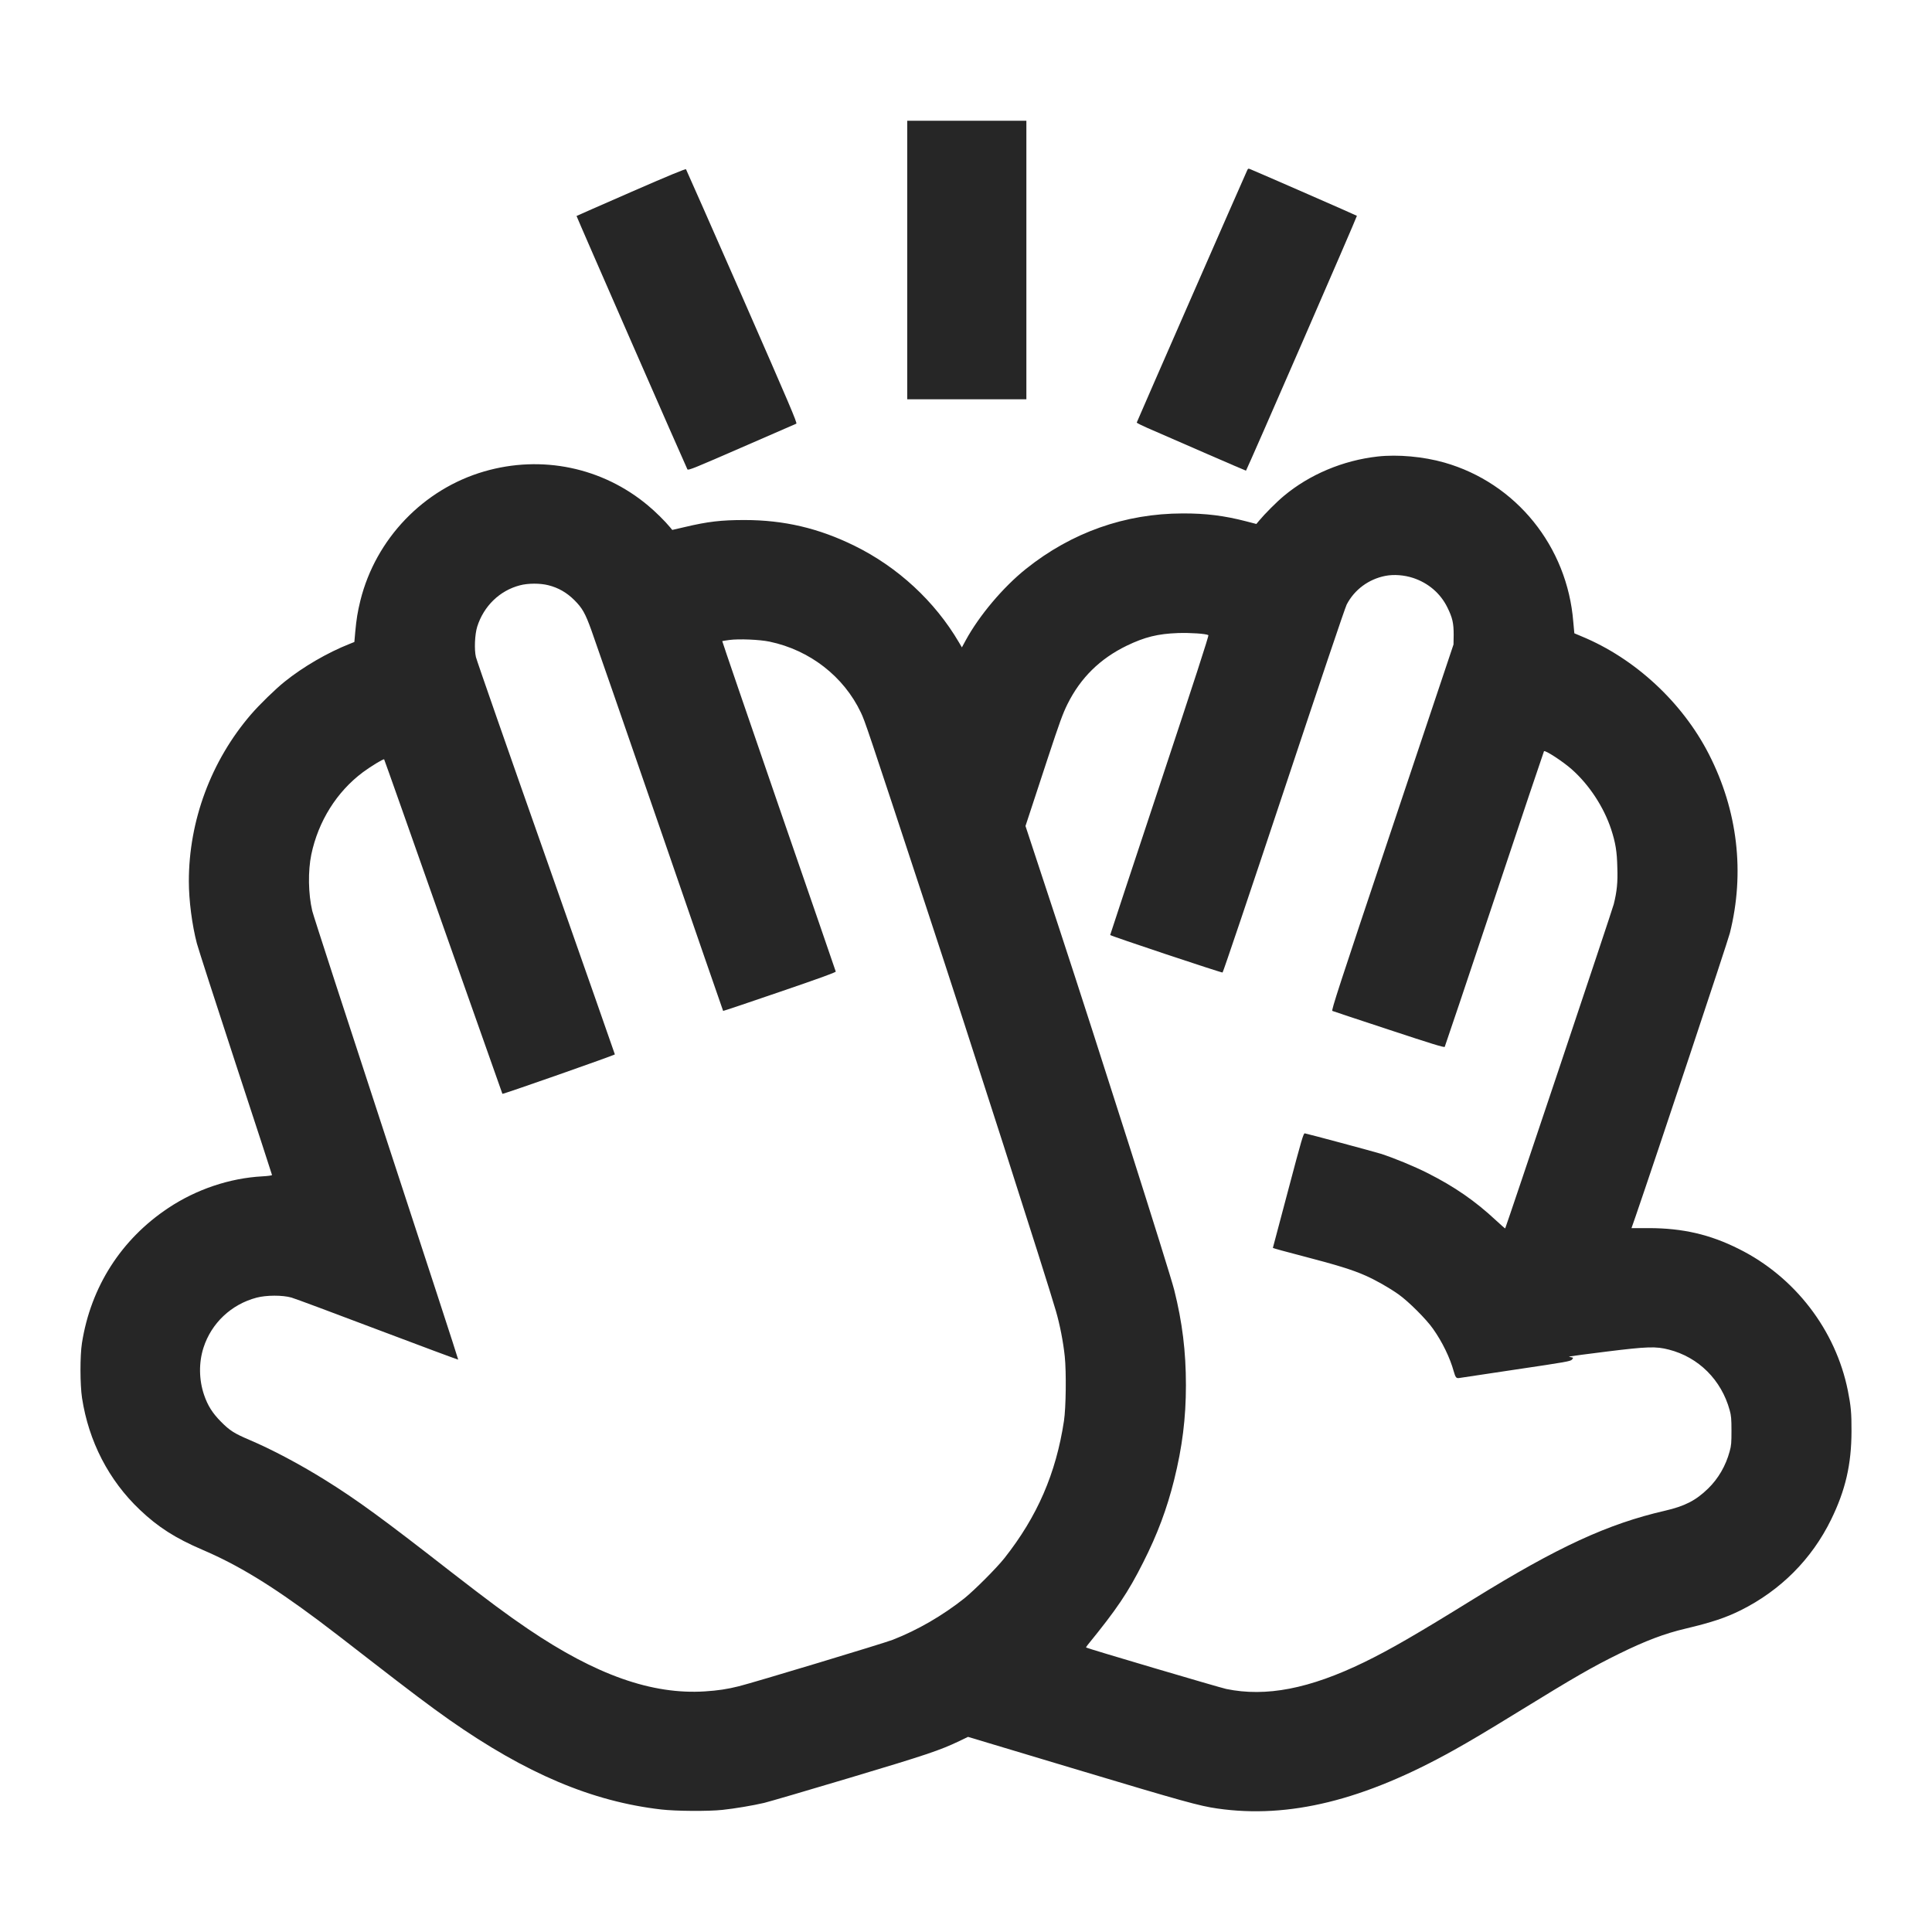 <svg width="24" height="24" viewBox="0 0 24 24" fill="none" xmlns="http://www.w3.org/2000/svg">
<path d="M11.27 4.96H12.75V1.5H11.27V4.96Z" fill="#262626"/>
<path d="M7.84 2.385C7.469 2.547 7.164 2.681 7.162 2.683C7.159 2.686 8.515 5.785 8.539 5.83C8.548 5.846 8.613 5.82 9.212 5.559C9.577 5.4 9.883 5.267 9.892 5.263C9.906 5.256 9.81 5.031 9.22 3.685C8.84 2.821 8.527 2.11 8.522 2.103C8.516 2.095 8.324 2.174 7.84 2.385Z" fill="#262626"/>
<path d="M15.492 2.118C15.439 2.233 14.121 5.243 14.121 5.249C14.121 5.254 14.178 5.283 14.249 5.314C14.607 5.471 15.477 5.849 15.478 5.847C15.495 5.825 16.862 2.685 16.856 2.681C16.85 2.675 15.676 2.162 15.537 2.104C15.506 2.091 15.504 2.092 15.492 2.118Z" fill="#262626"/>
<path d="M17.113 5.671C16.684 5.719 16.267 5.894 15.947 6.162C15.858 6.236 15.709 6.386 15.642 6.467L15.607 6.509L15.476 6.475C15.209 6.406 14.98 6.377 14.692 6.378C13.976 6.379 13.312 6.614 12.746 7.066C12.461 7.294 12.165 7.645 11.996 7.955L11.949 8.042L11.912 7.979C11.613 7.47 11.154 7.045 10.615 6.78C10.17 6.561 9.738 6.46 9.248 6.46C8.959 6.46 8.794 6.479 8.507 6.547L8.351 6.583L8.323 6.549C8.263 6.476 8.14 6.354 8.049 6.279C7.484 5.806 6.73 5.649 6.016 5.856C5.261 6.075 4.668 6.693 4.477 7.459C4.442 7.602 4.428 7.689 4.413 7.85L4.402 7.975L4.342 7.999C4.067 8.108 3.766 8.283 3.536 8.468C3.421 8.56 3.222 8.754 3.117 8.876C2.623 9.45 2.345 10.196 2.346 10.95C2.346 11.185 2.386 11.493 2.446 11.721C2.463 11.784 2.679 12.455 2.927 13.211C3.175 13.967 3.379 14.59 3.379 14.596C3.38 14.602 3.331 14.609 3.26 14.613C2.853 14.635 2.44 14.774 2.091 15.006C1.506 15.395 1.128 15.985 1.018 16.684C0.993 16.843 0.994 17.201 1.019 17.366C1.102 17.906 1.351 18.389 1.737 18.755C1.963 18.97 2.177 19.107 2.515 19.252C2.957 19.441 3.367 19.691 3.952 20.127C4.057 20.205 4.347 20.428 4.597 20.623C5.091 21.006 5.348 21.2 5.583 21.365C6.535 22.032 7.354 22.379 8.214 22.478C8.396 22.499 8.797 22.502 8.974 22.483C9.127 22.467 9.352 22.429 9.493 22.396C9.554 22.381 10.032 22.242 10.555 22.085C11.508 21.8 11.679 21.742 11.915 21.629L12.025 21.576L13.384 21.984C14.701 22.379 14.899 22.434 15.122 22.466C16.011 22.594 16.942 22.365 18.058 21.742C18.264 21.627 18.463 21.509 18.863 21.263C19.572 20.827 19.777 20.709 20.116 20.542C20.44 20.383 20.676 20.293 20.94 20.231C21.267 20.153 21.435 20.097 21.625 20.003C22.119 19.756 22.506 19.369 22.747 18.876C22.925 18.512 22.999 18.192 23 17.781C23.001 17.553 22.993 17.467 22.955 17.276C22.804 16.522 22.296 15.86 21.599 15.514C21.24 15.334 20.903 15.257 20.484 15.256H20.267L20.316 15.116C20.562 14.402 21.463 11.696 21.489 11.591C21.677 10.842 21.587 10.07 21.229 9.37C20.899 8.724 20.309 8.178 19.647 7.905C19.599 7.885 19.557 7.867 19.557 7.867C19.557 7.867 19.55 7.801 19.544 7.726C19.47 6.787 18.833 6 17.942 5.746C17.682 5.672 17.364 5.643 17.113 5.671ZM17.556 7.18C17.745 7.243 17.894 7.372 17.979 7.544C18.044 7.675 18.058 7.742 18.058 7.886L18.056 8.006L17.295 10.279C16.626 12.275 16.536 12.553 16.551 12.558C16.56 12.562 16.876 12.667 17.253 12.791C17.791 12.969 17.941 13.015 17.947 13.004C17.951 12.997 18.23 12.169 18.565 11.164C18.9 10.159 19.177 9.335 19.18 9.332C19.195 9.316 19.413 9.458 19.524 9.556C19.742 9.749 19.922 10.024 20.014 10.301C20.069 10.47 20.087 10.579 20.091 10.777C20.098 10.963 20.085 11.077 20.047 11.231C20.034 11.29 18.706 15.251 18.698 15.26C18.697 15.262 18.646 15.218 18.587 15.163C18.327 14.92 18.07 14.742 17.733 14.572C17.569 14.489 17.315 14.384 17.148 14.331C17.061 14.304 16.26 14.089 16.209 14.079C16.192 14.076 16.171 14.147 16.002 14.786C15.898 15.176 15.812 15.499 15.812 15.502C15.812 15.505 15.982 15.552 16.191 15.606C16.606 15.714 16.804 15.775 16.963 15.846C17.097 15.906 17.252 15.994 17.373 16.079C17.496 16.166 17.719 16.388 17.803 16.509C17.918 16.672 18.012 16.866 18.059 17.036C18.081 17.113 18.09 17.124 18.128 17.118C18.145 17.115 18.463 17.068 18.834 17.012C19.462 16.919 19.51 16.91 19.528 16.889C19.546 16.866 19.546 16.866 19.518 16.86L19.489 16.854L19.514 16.848C19.528 16.845 19.73 16.818 19.964 16.789C20.467 16.727 20.57 16.724 20.73 16.765C21.1 16.859 21.384 17.142 21.487 17.519C21.505 17.583 21.509 17.625 21.509 17.771C21.509 17.923 21.507 17.957 21.486 18.031C21.438 18.208 21.345 18.369 21.218 18.492C21.066 18.64 20.929 18.71 20.682 18.767C19.974 18.93 19.354 19.215 18.306 19.863C17.594 20.304 17.264 20.494 16.948 20.648C16.267 20.979 15.728 21.083 15.233 20.981C15.152 20.964 13.504 20.477 13.492 20.466C13.49 20.464 13.499 20.449 13.512 20.433C13.871 19.992 14.011 19.787 14.202 19.407C14.378 19.059 14.496 18.743 14.585 18.386C14.687 17.976 14.732 17.616 14.732 17.207C14.732 16.787 14.687 16.425 14.587 16.026C14.524 15.778 13.636 12.987 13.155 11.524L12.739 10.261L12.789 10.109C12.817 10.025 12.919 9.715 13.015 9.421C13.165 8.967 13.202 8.865 13.261 8.746C13.423 8.42 13.665 8.182 13.997 8.021C14.221 7.913 14.384 7.873 14.633 7.864C14.79 7.859 14.981 7.872 15.011 7.89C15.019 7.895 14.84 8.446 14.407 9.751C14.069 10.771 13.791 11.61 13.791 11.615C13.791 11.625 15.162 12.082 15.187 12.081C15.193 12.081 15.535 11.067 15.947 9.828C16.389 8.499 16.709 7.548 16.729 7.51C16.825 7.325 17.001 7.195 17.208 7.154C17.315 7.133 17.444 7.143 17.556 7.18ZM6.812 7.27C6.936 7.301 7.04 7.361 7.134 7.454C7.234 7.554 7.27 7.617 7.347 7.831C7.38 7.922 7.762 9.022 8.194 10.275C8.626 11.529 8.981 12.556 8.983 12.558C8.985 12.56 9.301 12.454 9.685 12.322C10.177 12.154 10.384 12.079 10.382 12.069C10.38 12.062 10.062 11.136 9.673 10.012C9.286 8.888 8.97 7.966 8.972 7.964C8.974 7.963 9.014 7.956 9.06 7.95C9.178 7.934 9.438 7.945 9.561 7.971C10.06 8.076 10.481 8.403 10.694 8.851C10.746 8.961 10.762 9.007 11.53 11.341C12.024 12.837 13.003 15.89 13.117 16.286C13.166 16.454 13.208 16.669 13.227 16.851C13.247 17.045 13.242 17.487 13.217 17.651C13.118 18.304 12.886 18.838 12.478 19.355C12.379 19.48 12.109 19.75 11.981 19.854C11.71 20.069 11.4 20.249 11.09 20.37C10.987 20.411 9.364 20.901 9.179 20.947C9.036 20.983 8.916 21.001 8.757 21.011C8.1 21.053 7.405 20.808 6.56 20.236C6.297 20.058 6.072 19.89 5.598 19.523C4.76 18.869 4.43 18.628 4.037 18.384C3.722 18.188 3.377 18.005 3.099 17.887C2.909 17.806 2.854 17.771 2.746 17.662C2.639 17.554 2.581 17.462 2.535 17.328C2.471 17.14 2.468 16.927 2.528 16.741C2.626 16.436 2.873 16.203 3.187 16.12C3.308 16.088 3.509 16.087 3.621 16.119C3.664 16.131 4.147 16.311 4.693 16.518C5.24 16.725 5.69 16.892 5.692 16.89C5.695 16.888 5.292 15.653 4.798 14.146C4.304 12.639 3.89 11.365 3.879 11.316C3.829 11.104 3.825 10.819 3.867 10.616C3.954 10.201 4.183 9.836 4.508 9.593C4.605 9.521 4.764 9.424 4.772 9.433C4.775 9.435 5.105 10.37 5.507 11.511C5.909 12.651 6.239 13.585 6.241 13.588C6.248 13.595 7.638 13.107 7.638 13.098C7.638 13.094 7.253 11.996 6.783 10.659C6.312 9.323 5.92 8.199 5.912 8.162C5.89 8.069 5.898 7.882 5.928 7.785C6.009 7.529 6.207 7.336 6.459 7.271C6.56 7.244 6.71 7.244 6.812 7.27Z" fill="#262626"/>
</svg>
